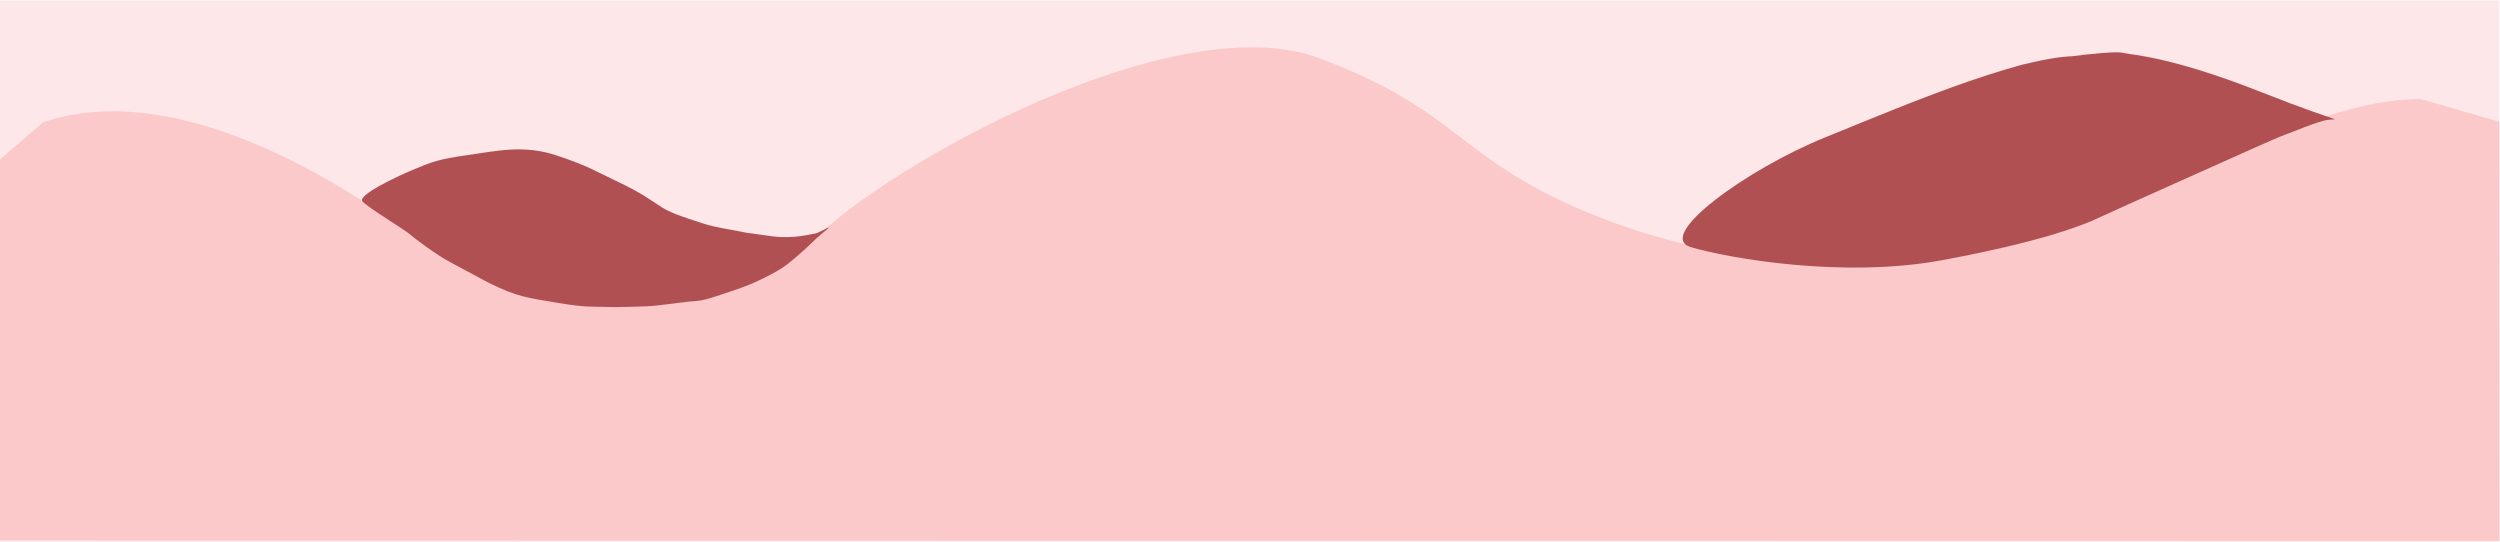 <?xml version="1.0"?>
<svg width="1200" height="260" xmlns="http://www.w3.org/2000/svg" xmlns:svg="http://www.w3.org/2000/svg" xmlns:xlink="http://www.w3.org/1999/xlink" version="1.1">
 <g class="layer">
  <title>Layer 1</title>
  <rect fill="#fde7e8" height="260" id="svg_1" transform="matrix(1 0 0 1 0 0)" width="1200" x="-0.4" y="0.18"/>
  <path d="m-2.2,78.5l22.83,-19.64c62.4,-21.6 142.47,26.94 184.17,59.64c41.7,32.7 146.3,36.4 184,-1.8c37.7,-38.2 175.3,-114.3 244,-88.9c68.7,25.4 66.3,49 133,75.7c66.7,26.7 143.3,29.4 202,13.2c58.7,-16.2 139.2,-70.11 194.31,-69.16l37.54,10.79l0.15,201.17l-33.3,0c-33.4,0 -100,0 -166.7,0c-66.7,0 -133.3,0 -200,0c-66.7,0 -133.3,0 -200,0c-66.7,0 -133.3,0 -200,0c-66.7,0 -133.3,0 -200,0c-66.7,0 -133.3,0 -166.7,0l-33.3,0l-2,-181z" fill="#fbc9c9" id="svg_2" stroke-linecap="round" transform="rotate(0.009 598.799 141.108)"/>
  <image height="0" id="svg_15" width="0" x="295.4" xlink:href="./images/logo.svg" y="111.34"/>
  <image height="0" id="svg_14" width="0" x="252.72" xlink:href="./images/logo.svg" y="114.69"/>
  <path d="m276.99,120.13c0,0 1.67,4.18 1.67,4.14c0,-0.04 -1.67,-4.14 -1.67,-4.14z" fill="#b15053" id="svg_18" stroke-linecap="round"/>
  <path d="m174.01,96.7c-2.71,-2.96 16.81,-12.19 25.16,-15.6c8.35,-3.41 11.22,-4.68 25.35,-6.67c14.13,-2 26.94,-5.07 42.73,0.21c15.79,5.28 18.63,7.59 29.77,12.83c11.13,5.25 15.96,9.05 20.78,12.12c4.82,3.07 13.58,5.65 19.73,7.7c6.15,2.04 13.4,2.84 21.08,4.47l12.33,1.7c10.88,1.34 19.48,-1.42 20.56,-1.42c1.07,0 9.18,-4.88 5.29,-1.76c-3.89,3.12 -5.57,4.7 -8.23,7.3c-2.65,2.6 -7.69,6.97 -10.61,9.23c-2.92,2.26 -6.9,4.57 -11.63,6.8c-4.73,2.23 -4.97,2.72 -18.33,7.21c-13.37,4.49 -11.08,3.14 -19.6,4.22c-8.53,1.08 -15.76,1.97 -17.55,1.97c-1.79,0 -13.44,0.58 -20.31,0.31c-6.87,-0.27 -9.09,0.37 -23.19,-2.01c-14.1,-2.38 -18.95,-2.75 -32.76,-9.57l-18.07,-9.67c-7.02,-3.6 -18.46,-12.36 -20.22,-13.96c-1.76,-1.6 -19.57,-12.44 -22.28,-15.4z" fill="#b15053" id="svg_20" stroke-linecap="round" transform="matrix(1 0 0 1 0 0)"/>
  <line fill="none" id="svg_21" stroke-linecap="round" x1="405.32" x2="527.45" y1="190.43" y2="110.43"/>
  <path d="m1125.53,99.57l11.91,-14.47l-11.91,14.47z" fill="#b15053" id="svg_25" stroke-linecap="round"/>
  <path d="m453.22,122.46c0.58,0 10.53,-18.13 29.82,-18.13c19.3,0 60.82,15.79 60.82,15.79c0,0 32.16,12.87 32.16,12.63c0,-0.23 23.39,3.74 36.84,20.7c13.45,16.96 16.37,15.79 15.79,28.65c-0.58,12.87 0.58,15.79 -5.26,21.05c-5.85,5.26 -10.53,10.53 -25.73,10.53c-15.2,0 -32.75,2.34 -42.11,-2.34c-9.36,-4.68 -15.79,-1.17 -32.75,-16.96c-16.96,-15.79 -4.09,8.77 -36.84,-31.58c-32.75,-40.35 -32.75,-40.35 -32.75,-40.35z" fill="#fbc9c9" id="svg_34" stroke-linecap="round"/>
  <path d="m811.66,118.64c-17.57,-5.2 26.66,-37.44 64.57,-52.76c37.91,-15.31 103.93,-43.89 127.69,-38.19c23.76,5.7 -45.94,9.58 -39.55,5.53c6.39,-4.05 49.83,-9.13 54.22,-7.94c4.38,1.2 22.12,1.32 66.37,18.77c44.25,17.45 37.64,11.84 30.44,13.88c-7.21,2.04 -12.3,4.44 -17.8,6.43c-5.5,1.98 -19.74,8.55 -55.28,24.41c-35.54,15.85 -37.96,17.36 -41.57,18.61c-3.61,1.25 -20.43,8.56 -68.35,17.48c-47.92,8.92 -103.16,-1.02 -120.73,-6.22z" fill="#b15053" id="svg_37" stroke-linecap="round" transform="matrix(1 0 0 1 0 0)"/>
 </g>
</svg>